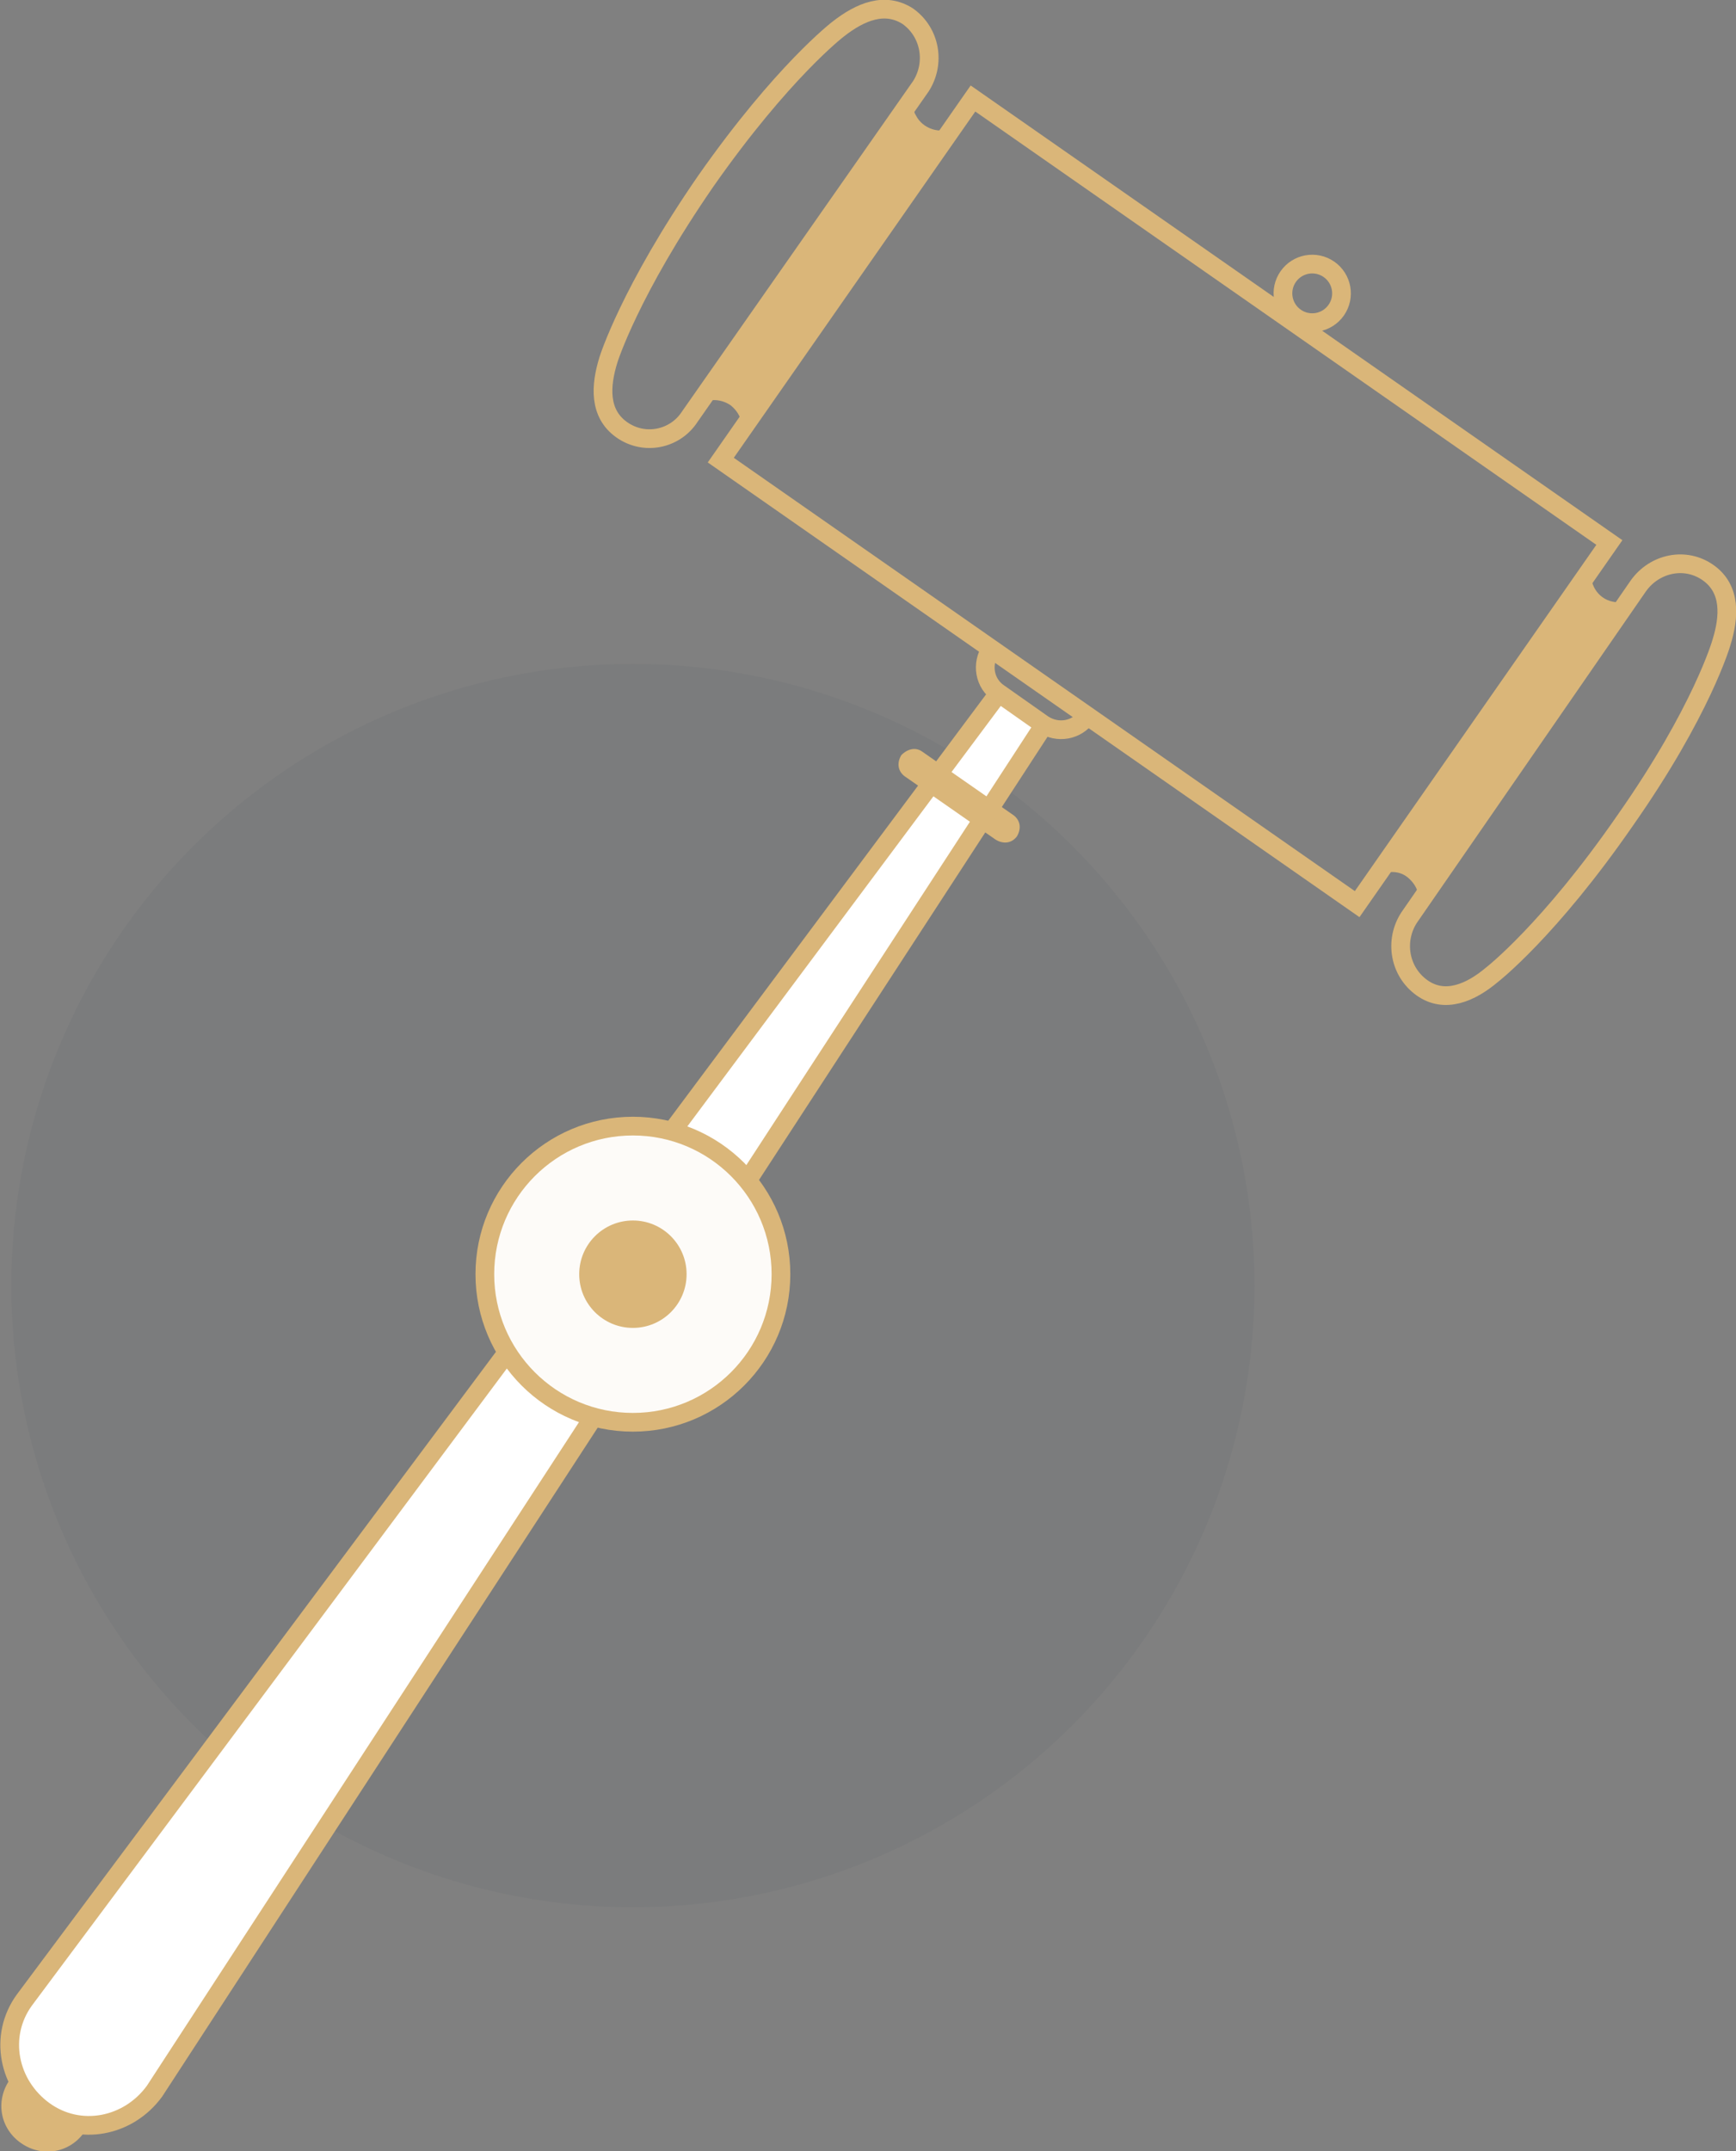 <?xml version="1.0" encoding="utf-8"?>
<!-- Generator: Adobe Illustrator 21.0.2, SVG Export Plug-In . SVG Version: 6.00 Build 0)  -->
<svg version="1.1" id="Layer_1" xmlns="http://www.w3.org/2000/svg" xmlns:xlink="http://www.w3.org/1999/xlink" x="0px" y="0px"
	 viewBox="0 0 106.7 132.2" style="enable-background:new 0 0 106.7 132.2;" xml:space="preserve">
<rect x="0" y="0" width="106.7" height="132.2" fill="#808080" stroke="none"/>
<style type="text/css">
	.st0{opacity:4.000000e-02;fill:#042A3E;}
	.st1{fill:#FFFFFF;}
	.st2{fill:#DAB679;}
	.st3{fill:none;stroke:#DAB679;stroke-width:1.15;stroke-miterlimit:10;}
	.st4{fill:#FDFBF8;}
</style>
<g>
	<circle class="st0" cx="38.9" cy="79" r="38.2"/>
</g>
<title>how5-mallet</title>
<path class="st1" d="M64.4,44.2L9.5,128.5c-1.6,2.2-4.6,2.8-6.8,1.2l0,0c-2.2-1.6-2.8-4.6-1.2-6.8l60.1-80.6"/>
<path class="st2" d="M56.7,46.2l5.6,3.9c0.4,0.3,0.5,0.8,0.2,1.3v0c-0.3,0.4-0.8,0.5-1.3,0.2l-5.6-3.9c-0.4-0.3-0.5-0.8-0.2-1.3v0
	C55.8,46,56.3,45.9,56.7,46.2z"/>
<path class="st3" d="M64.4,44.2L9.5,128.5c-1.6,2.2-4.6,2.8-6.8,1.2l0,0c-2.2-1.6-2.8-4.6-1.2-6.8l60.1-80.6"/>
<path class="st3" d="M65.2,44.8"/>
<rect x="58.1" y="6.9" transform="matrix(0.572 -0.82 0.82 0.572 5.41 71.97)" class="st3" width="27.1" height="47.7"/>
<path class="st3" d="M38.2,26.4L38.2,26.4c-1.4-1-1.3-2.7-0.8-4.3c0,0,1.3-4.2,6-11c4.7-6.7,8.1-9.3,8.1-9.3
	c1.4-1.1,2.9-1.7,4.3-0.8l0,0c1.4,1,1.7,2.9,0.8,4.3L42.4,25.6C41.5,27,39.6,27.4,38.2,26.4z"/>
<path class="st2" d="M44.9,24.9c0.5,0.4,0.8,1,0.7,1.7L58.6,7.8c-0.8,0.5-1.9,0.1-2.3-0.7c-0.2-0.3-0.2-0.7-0.2-1.1L43.1,24.8
	C43.6,24.5,44.3,24.5,44.9,24.9z"/>
<path class="st3" d="M87.4,60.7L87.4,60.7c1.4,1,3,0.3,4.3-0.8c0,0,3.5-2.7,8.2-9.5c4.7-6.7,5.9-10.9,5.9-10.9
	c0.5-1.6,0.6-3.3-0.8-4.3l0,0c-1.4-1-3.3-0.6-4.3,0.8L86.6,56.4C85.7,57.8,86,59.7,87.4,60.7z"/>
<path class="st2" d="M86.5,53.9c-0.5-0.4-1.2-0.4-1.8-0.1l13.1-18.7c-0.1,0.9,0.5,1.8,1.5,1.9c0.4,0.1,0.7,0,1.1-0.2L87.2,55.6
	C87.3,54.9,87,54.3,86.5,53.9z"/>
<path class="st3" d="M66.8,44L66.8,44c-0.6,0.9-1.8,1.1-2.7,0.5l-2.7-1.9c-0.9-0.6-1.1-1.8-0.5-2.7l0,0"/>
<ellipse transform="matrix(0.572 -0.82 0.82 0.572 19.733 73.906)" class="st3" cx="80.7" cy="18" rx="1.8" ry="1.8"/>
<path class="st2" d="M5.2,131c-0.9,1.3-2.6,1.6-3.9,0.7c-1.3-0.9-1.6-2.6-0.7-3.9l0,0"/>
<circle class="st4" cx="38.9" cy="78.3" r="9.1"/>
<circle class="st3" cx="38.9" cy="78.3" r="9.1"/>
<circle class="st2" cx="38.9" cy="78.3" r="3.3"/>
</svg>
